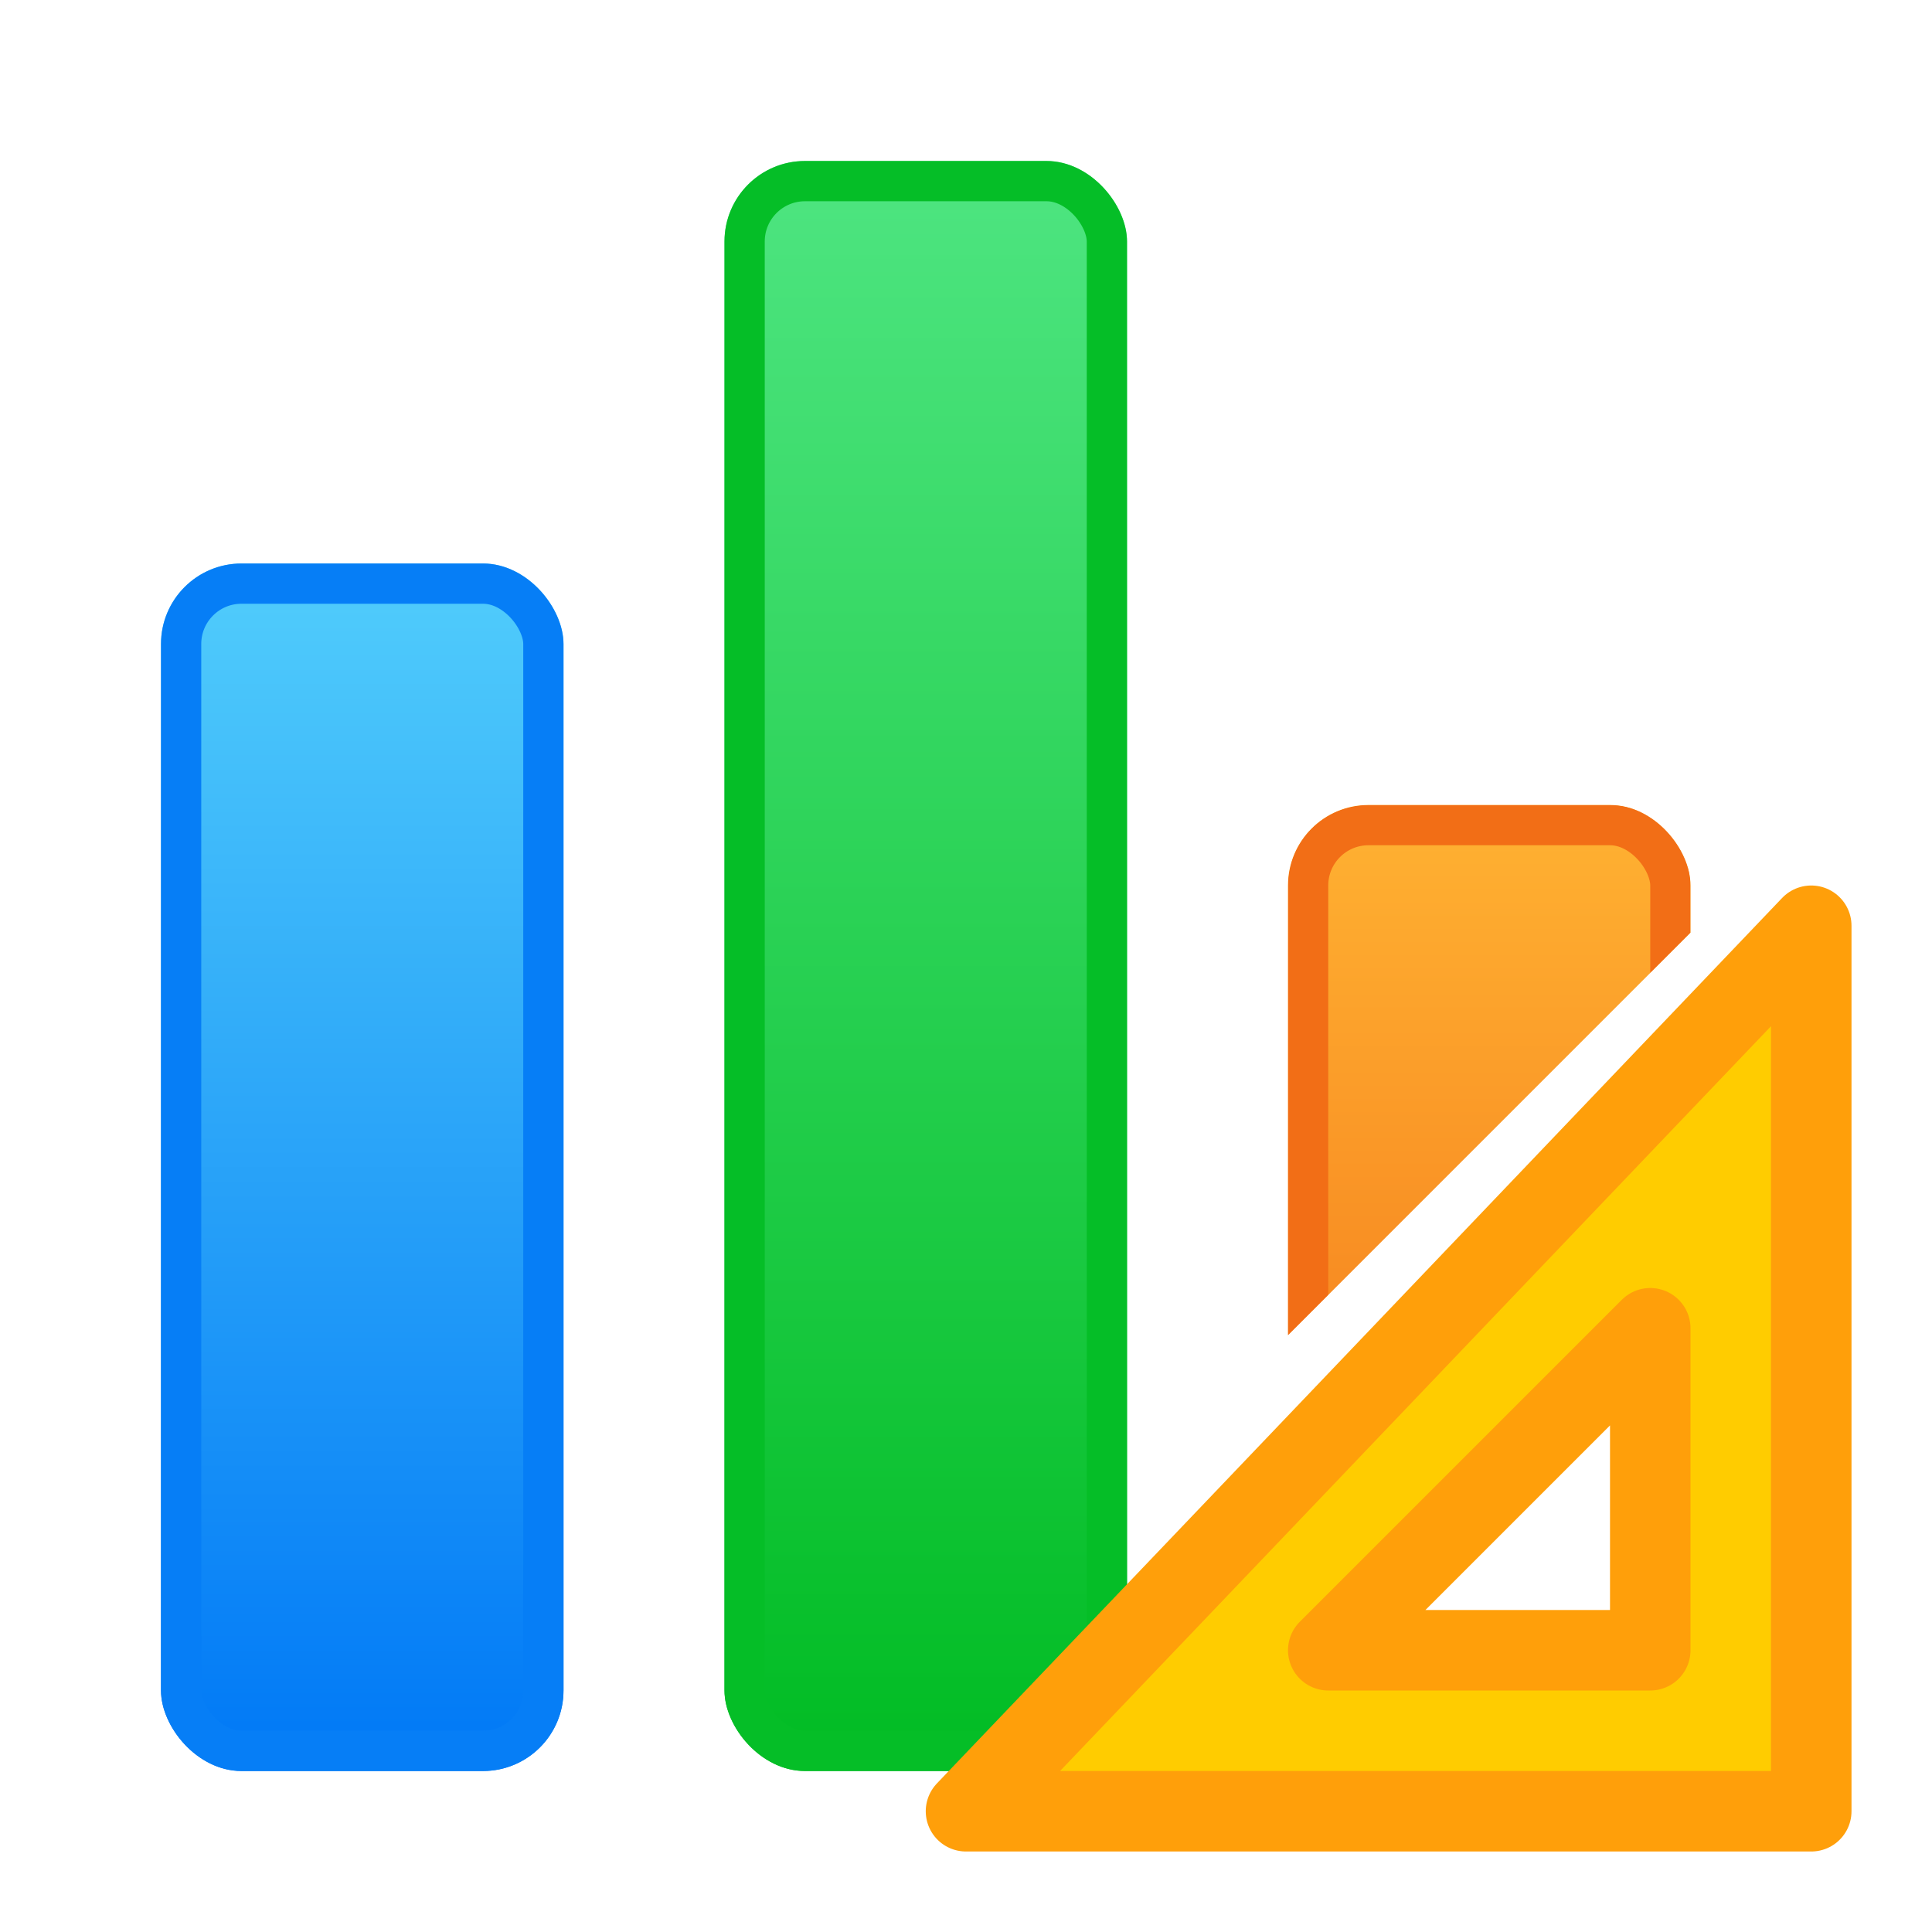 <svg viewBox="0 0 24 24" xmlns="http://www.w3.org/2000/svg" xmlns:xlink="http://www.w3.org/1999/xlink"><linearGradient id="a" gradientUnits="userSpaceOnUse" x1="7" x2="7" y1="22" y2="7"><stop offset="0" stop-color="#0078f6"/><stop offset="1" stop-color="#51cdfb"/></linearGradient><linearGradient id="b" gradientUnits="userSpaceOnUse" x1="21" x2="21" y1="22" y2="10"><stop offset="0" stop-color="#f16813"/><stop offset="1" stop-color="#ffb232"/></linearGradient><linearGradient id="c" gradientUnits="userSpaceOnUse" x1="14" x2="14" y1="22" y2="2"><stop offset="0" stop-color="#01bc23"/><stop offset="1" stop-color="#4ee581"/></linearGradient><clipPath id="d"><rect height="15" ry="1" width="5" x="2" y="7"/></clipPath><filter id="e" color-interpolation-filters="sRGB" height="1.048" width="1.144" x="-.072" y="-.024"><feGaussianBlur stdDeviation=".15"/></filter><clipPath id="f"><rect height="20" ry="1" width="5" x="9" y="2"/></clipPath><filter id="g" color-interpolation-filters="sRGB" height="1.03" width="1.12" x="-.06" y="-.015"><feGaussianBlur stdDeviation=".125"/></filter><clipPath id="h"><rect height="12" ry="1" width="5" x="16" y="10"/></clipPath><filter id="i" color-interpolation-filters="sRGB" height="1.034" width="1.082" x="-.041" y="-.017"><feGaussianBlur stdDeviation=".085"/></filter><clipPath id="j"><path d="m17 10c-.554 0-1 .446-1 1v5.586l5-5v-.586c0-.554-.446-1-1-1z"/></clipPath><rect fill="url(#a)" height="15" ry="1" width="5" x="2" y="7"/><rect fill="url(#c)" height="20" ry="1" width="5" x="9" y="2"/><rect clip-path="url(#d)" fill="none" filter="url(#e)" height="15" ry="1" stroke="#067ef6" width="5" x="2" y="7"/><rect clip-path="url(#f)" fill="none" filter="url(#g)" height="20" ry="1" stroke="#05be27" width="5" x="9" y="2"/><g clip-path="url(#j)"><rect fill="url(#b)" height="12" ry="1" width="5" x="16" y="10"/><rect clip-path="url(#h)" fill="none" filter="url(#i)" height="12" ry="1" stroke="#f26e16" width="5" x="16" y="10"/></g><path d="m22.5 11.5-10.5 11h10.5zm-2 5v4h-4z" fill="#fc0" fill-rule="evenodd" stroke="#ff9f0a" stroke-linecap="round" stroke-linejoin="round"/></svg>